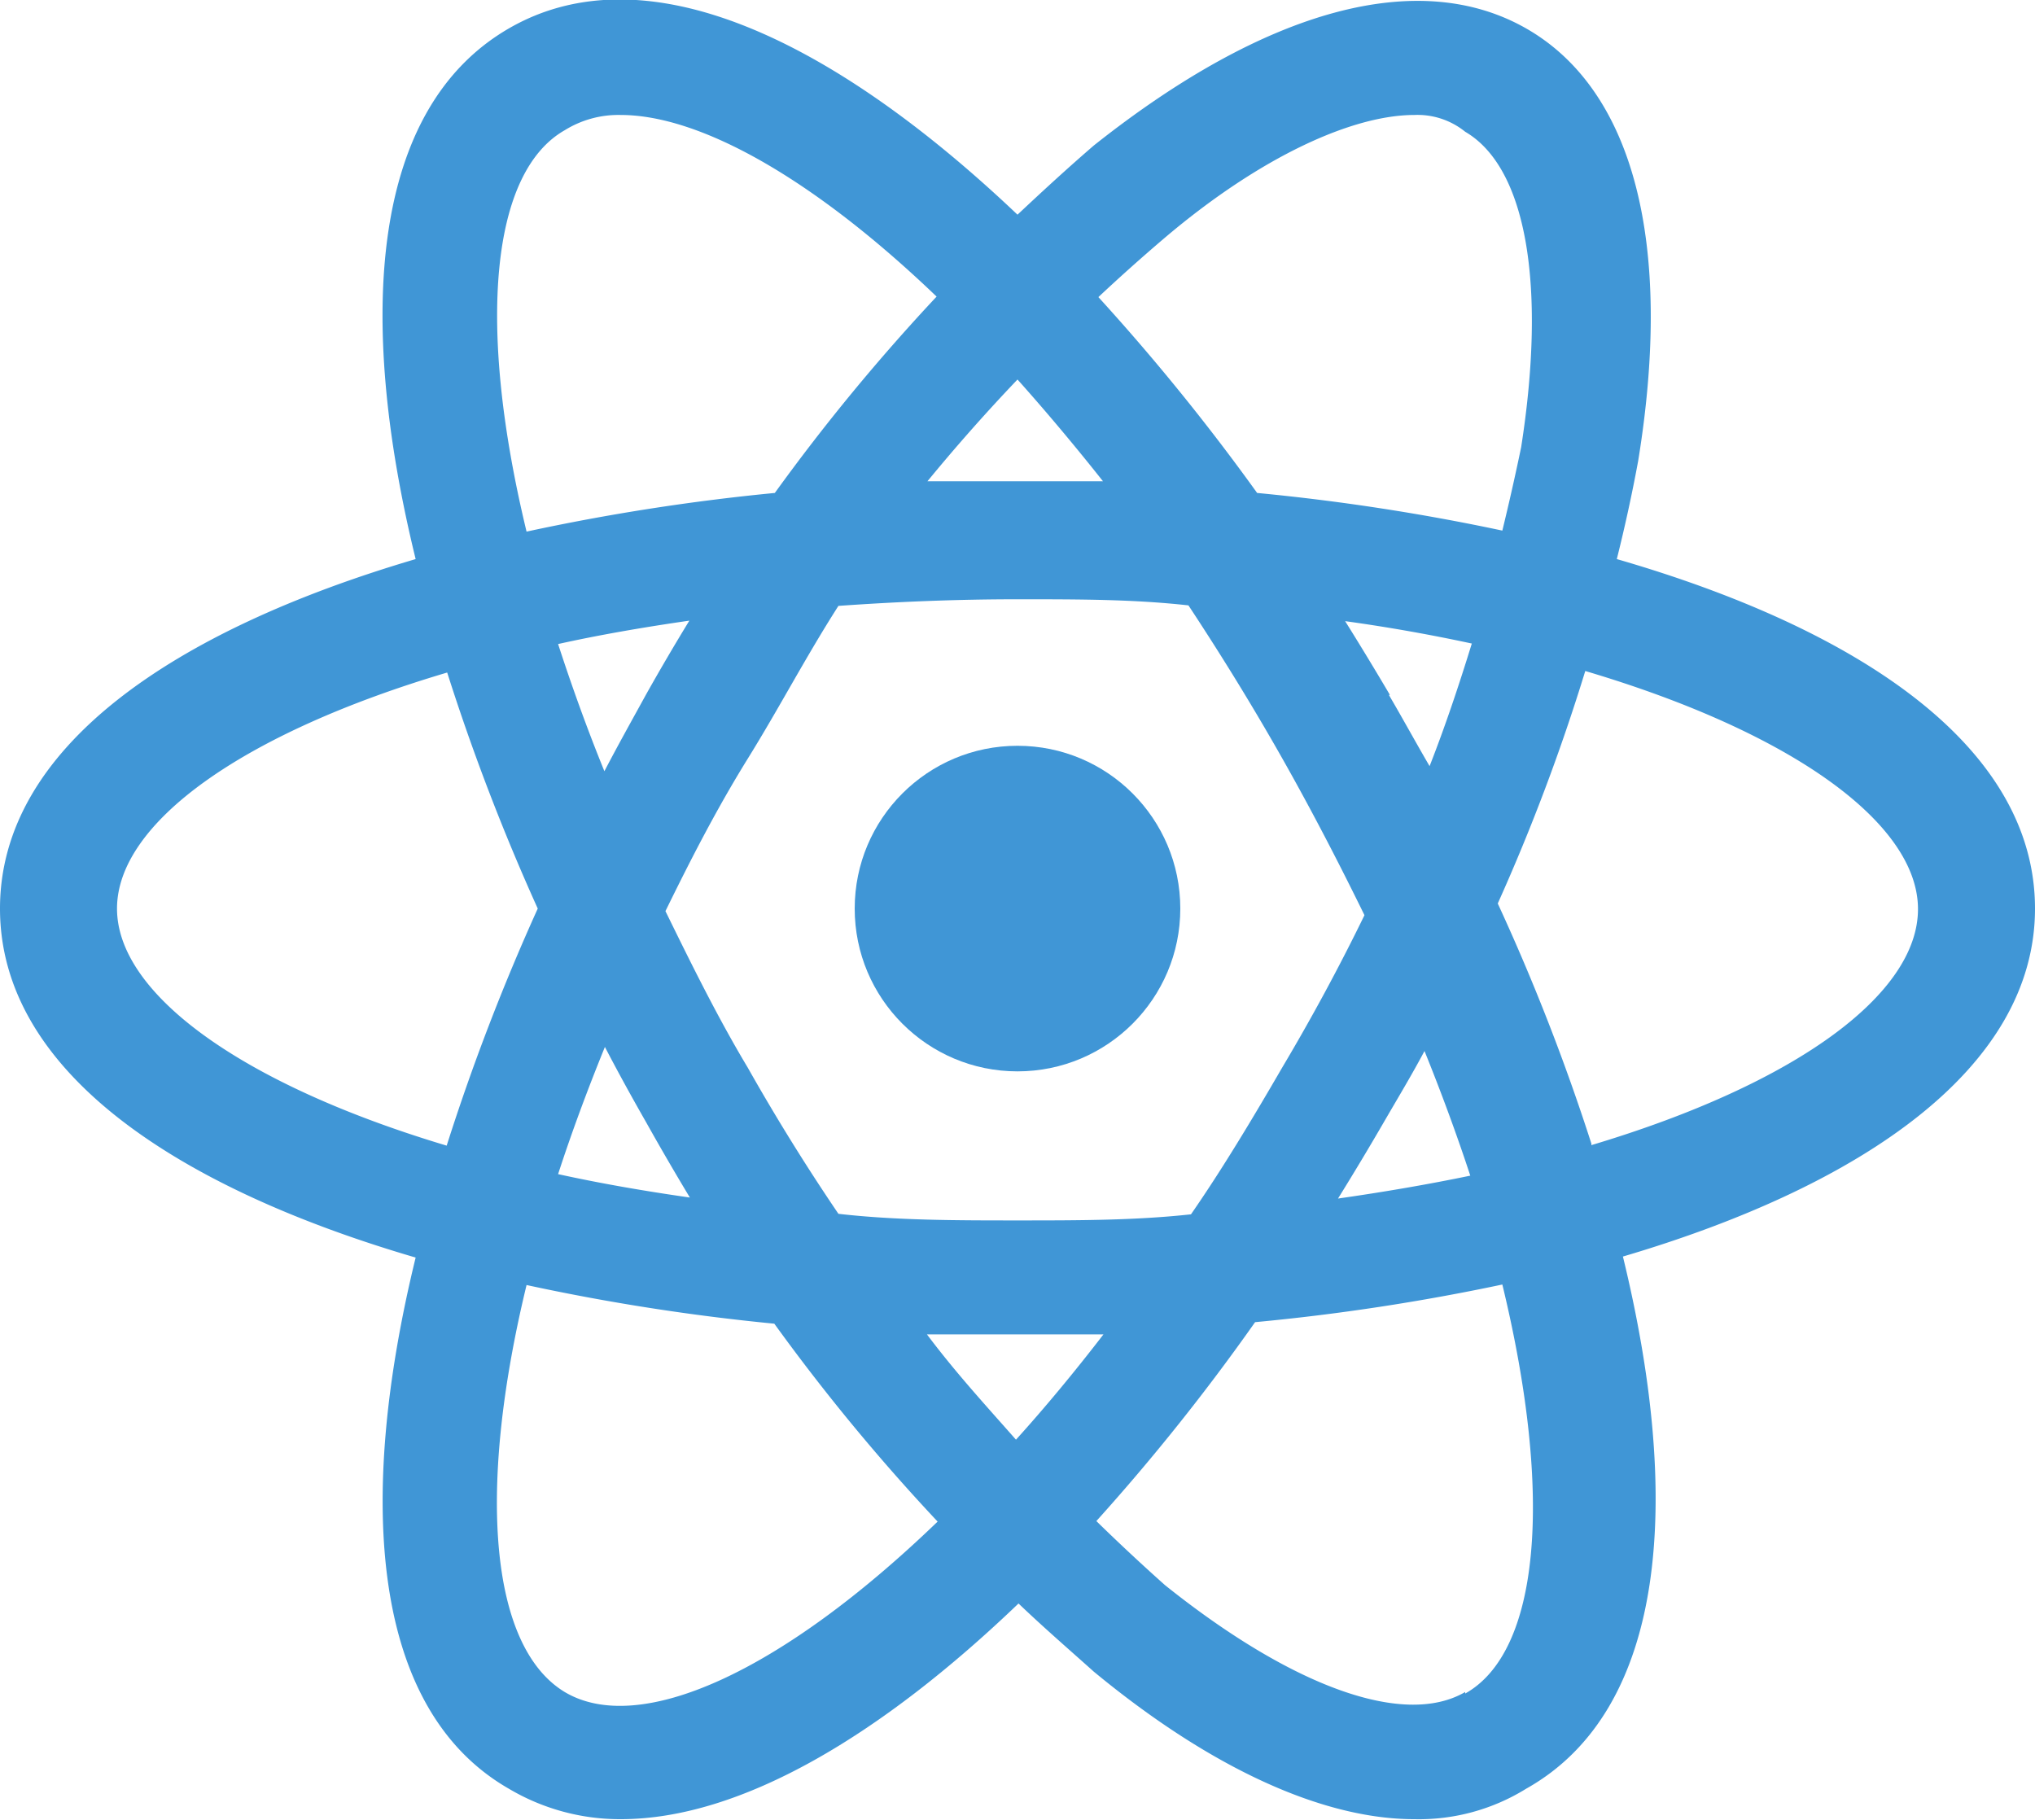 <svg id="Capa_1" data-name="Capa 1" xmlns="http://www.w3.org/2000/svg" viewBox="0 0 40 35.77"><title>00_Portal de Datos_Ciencia-tecnología</title><path d="M40,17.87c0-3.18-3.45-5.49-8.22-6.87,0.16-.64.3-1.28,0.42-1.93,0.7-4.3-.1-7.3-2.2-8.5s-5.1-.4-8.5,2.3c-0.51.44-1,.89-1.5,1.36C16.41,0.82,12.71-1,10,.57S7,6.22,8.17,11C3.42,12.4,0,14.7,0,17.87s3.42,5.47,8.17,6.86C7,29.52,7.3,33.62,10,35.17a4.28,4.28,0,0,0,2.2.6c2.38,0,5.14-1.67,7.82-4.24,0.48,0.46,1,.91,1.48,1.34,2.3,1.9,4.5,2.9,6.3,2.9a4,4,0,0,0,2.2-.6c2.76-1.55,3.07-5.66,1.9-10.46C36.61,23.32,40,21,40,17.87ZM27.8,2.27a1.49,1.49,0,0,1,1,.33c1.2,0.7,1.6,3,1.1,6.2q-0.17.82-.37,1.64a42.65,42.65,0,0,0-4.82-.74,42.66,42.66,0,0,0-3.12-3.85q0.64-.6,1.31-1.17C24.8,3.07,26.6,2.27,27.8,2.27ZM28,20.67c0.34,0.84.64,1.66,0.9,2.45-0.82.17-1.69,0.32-2.6,0.45,0.31-.5.61-1,0.9-1.5S27.75,21.14,28,20.67ZM25.2,21c-0.58,1-1.18,2-1.79,2.88C22.32,24,21.18,24,20,24s-2.39,0-3.52-.13Q15.53,22.47,14.7,21c-0.6-1-1.13-2.08-1.62-3.08,0.49-1,1-2,1.62-3s1.14-2,1.78-3c1.13-.08,2.3-0.13,3.52-0.13s2.28,0,3.36.12c0.62,0.94,1.24,1.94,1.84,3S26.33,17,26.82,18Q26.08,19.52,25.2,21Zm-7,5.24q0.89,0,1.78,0t1.71,0c-0.57.74-1.15,1.44-1.72,2.07C19.38,27.64,18.79,27,18.22,26.24ZM12.7,22.07q0.42,0.75.86,1.48c-0.91-.13-1.77-0.28-2.59-0.46,0.26-.8.57-1.64,0.92-2.5C12.15,21.09,12.42,21.58,12.7,22.07Zm-0.82-6.9c-0.35-.86-0.65-1.7-0.91-2.5,0.81-.18,1.68-0.33,2.58-0.46q-0.44.72-.85,1.45C12.42,14.17,12.14,14.67,11.88,15.17ZM20,7.47q0.84,0.94,1.68,2L20,9.47q-0.89,0-1.77,0C18.78,8.8,19.37,8.13,20,7.47Zm7.32,6.2q-0.43-.73-0.88-1.45c0.87,0.12,1.7.27,2.49,0.44-0.25.81-.52,1.62-0.83,2.41C27.82,14.59,27.57,14.13,27.3,13.67ZM11.1,2.57a2,2,0,0,1,1.1-.3c1.56,0,3.79,1.25,6.21,3.57A39.31,39.31,0,0,0,15.23,9.7a42.45,42.45,0,0,0-4.88.76C9.36,6.36,9.66,3.39,11.1,2.57ZM2.3,17.87c0-1.67,2.44-3.44,6.49-4.64a42.71,42.71,0,0,0,1.78,4.64,42.68,42.68,0,0,0-1.79,4.66C4.74,21.32,2.3,19.54,2.3,17.87Zm8.8,15.4c-1.44-.87-1.75-3.87-0.75-8a42.46,42.46,0,0,0,4.87.76,39.32,39.32,0,0,0,3.21,3.89C15.34,32.9,12.56,34.14,11.1,33.27Zm17.7,0c-1.2.7-3.4-.1-5.9-2.1-0.46-.41-0.91-0.83-1.35-1.26A41.67,41.67,0,0,0,24.67,26a42.7,42.7,0,0,0,4.86-.74C30.55,29.47,30.25,32.49,28.8,33.3Zm2.48-10.78a41.79,41.79,0,0,0-1.84-4.72,39.28,39.28,0,0,0,1.72-4.57c4.08,1.21,6.54,3,6.54,4.68S35.29,21.32,31.28,22.52Z" transform="translate(0 -0.01)" style="fill:#4096D6"/><circle cx="20" cy="17.86" r="3.2" style="fill:#4096D6"/></svg>